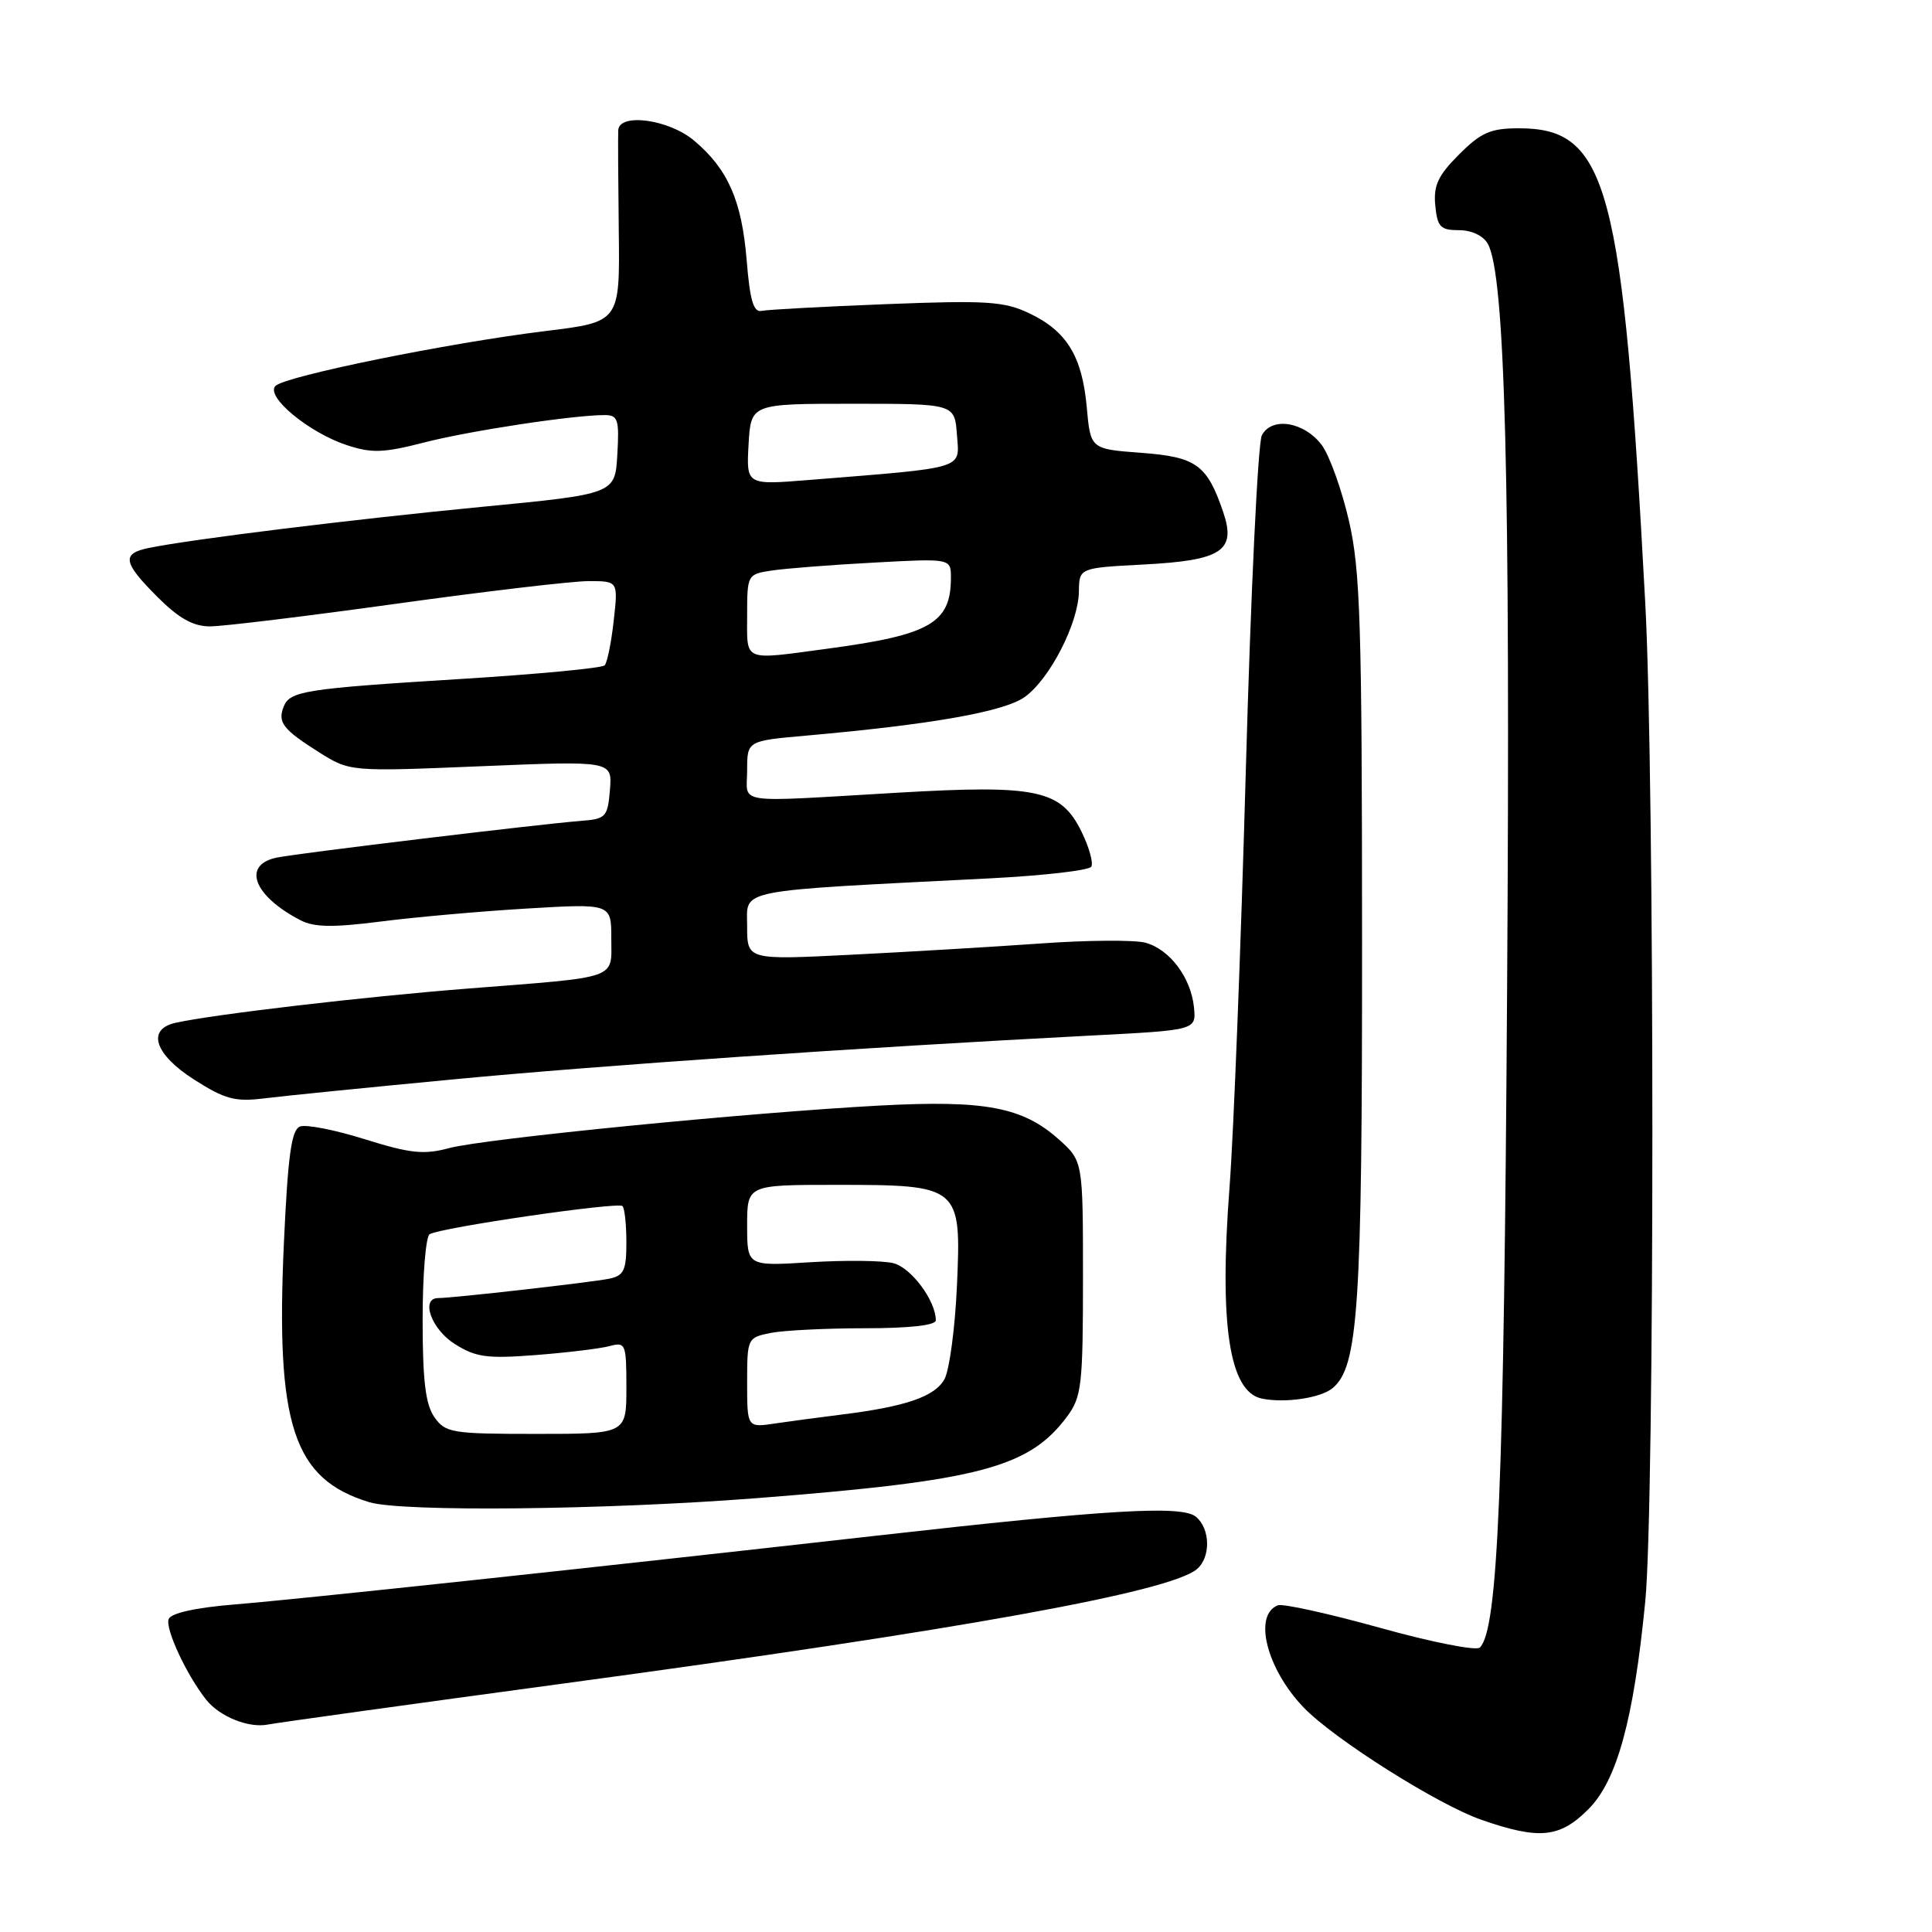 <?xml version="1.0" encoding="UTF-8" standalone="no"?>
<!DOCTYPE svg PUBLIC "-//W3C//DTD SVG 1.1//EN" "http://www.w3.org/Graphics/SVG/1.1/DTD/svg11.dtd" >
<svg xmlns="http://www.w3.org/2000/svg" xmlns:xlink="http://www.w3.org/1999/xlink" version="1.1" viewBox="0 0 256 256">
 <g >
 <path fill="currentColor"
d=" M 210.47 239.73 C 214.27 235.93 216.48 227.83 218.01 212.15 C 219.26 199.30 219.26 103.37 218.01 80.00 C 215.04 24.48 213.05 17.00 201.27 17.00 C 197.50 17.00 196.25 17.55 193.33 20.47 C 190.55 23.25 189.93 24.57 190.18 27.22 C 190.46 30.08 190.86 30.50 193.32 30.50 C 194.99 30.50 196.54 31.23 197.14 32.30 C 199.44 36.38 200.14 63.42 199.70 130.84 C 199.28 197.11 198.50 215.90 196.09 218.31 C 195.63 218.77 189.68 217.60 182.88 215.70 C 176.07 213.81 169.97 212.46 169.33 212.71 C 166.03 213.97 167.82 221.12 172.73 226.24 C 176.75 230.43 190.55 239.15 196.34 241.15 C 203.99 243.80 206.67 243.53 210.47 239.73 Z  M 75.00 223.03 C 127.27 215.96 154.94 210.96 158.58 207.93 C 160.45 206.38 160.39 202.57 158.47 200.98 C 156.61 199.43 146.89 200.01 116.00 203.50 C 78.46 207.74 39.78 211.89 31.17 212.59 C 25.91 213.02 22.65 213.74 22.35 214.54 C 21.86 215.80 24.72 221.94 27.32 225.22 C 29.09 227.46 32.97 229.02 35.50 228.51 C 36.60 228.29 54.38 225.82 75.00 223.03 Z  M 100.32 198.51 C 129.77 196.21 136.36 194.48 141.41 187.68 C 143.32 185.10 143.50 183.52 143.50 169.34 C 143.50 153.84 143.50 153.84 140.29 150.97 C 135.50 146.69 130.52 145.75 116.60 146.49 C 99.18 147.42 64.18 150.88 59.51 152.13 C 56.17 153.03 54.37 152.84 48.36 150.96 C 44.42 149.72 40.55 148.96 39.75 149.27 C 38.62 149.70 38.15 153.09 37.62 164.66 C 36.51 188.85 38.86 195.99 48.94 199.05 C 53.27 200.36 80.12 200.08 100.32 198.51 Z  M 176.57 183.94 C 179.99 181.10 180.50 173.35 180.48 124.50 C 180.47 82.59 180.25 75.55 178.74 69.00 C 177.79 64.88 176.17 60.38 175.16 59.00 C 172.84 55.88 168.50 55.17 167.20 57.69 C 166.68 58.69 165.73 78.62 165.08 102.00 C 164.43 125.38 163.46 150.26 162.92 157.29 C 161.53 175.55 162.88 184.43 167.20 185.32 C 170.24 185.95 174.99 185.25 176.57 183.94 Z  M 60.00 143.03 C 79.48 141.17 113.90 138.81 144.50 137.22 C 158.50 136.50 158.50 136.50 158.21 133.50 C 157.82 129.54 154.99 125.78 151.76 124.91 C 150.32 124.53 144.05 124.57 137.83 125.02 C 131.60 125.46 120.31 126.13 112.75 126.51 C 99.00 127.20 99.00 127.20 99.00 122.73 C 99.00 117.72 96.95 118.13 131.28 116.38 C 138.30 116.02 144.30 115.33 144.60 114.84 C 144.90 114.36 144.32 112.28 143.32 110.23 C 140.59 104.63 137.43 103.96 118.89 105.04 C 96.85 106.32 99.00 106.64 99.00 102.09 C 99.00 98.17 99.00 98.17 106.75 97.48 C 123.56 95.99 133.13 94.29 135.82 92.33 C 139.14 89.91 142.90 82.55 142.96 78.38 C 143.00 75.25 143.00 75.25 151.54 74.80 C 161.91 74.26 163.83 72.99 162.08 67.85 C 159.94 61.57 158.52 60.55 151.21 60.00 C 144.50 59.50 144.50 59.50 144.00 53.95 C 143.39 47.20 141.35 43.87 136.36 41.50 C 133.04 39.93 130.72 39.78 117.46 40.30 C 109.14 40.62 101.70 41.03 100.92 41.19 C 99.85 41.43 99.37 39.81 98.94 34.50 C 98.29 26.57 96.46 22.41 91.96 18.62 C 88.63 15.82 82.07 14.92 81.92 17.25 C 81.88 17.94 81.91 23.94 81.99 30.58 C 82.14 42.66 82.14 42.66 72.32 43.86 C 59.40 45.44 37.77 49.84 36.50 51.14 C 35.14 52.53 40.91 57.32 45.95 58.98 C 49.24 60.07 50.81 60.02 56.17 58.64 C 62.22 57.08 75.94 55.00 80.12 55.00 C 81.88 55.00 82.07 55.58 81.80 60.23 C 81.50 65.46 81.50 65.46 63.75 67.17 C 46.71 68.82 25.52 71.43 19.75 72.60 C 16.07 73.35 16.28 74.51 20.88 79.12 C 23.71 81.94 25.60 83.00 27.83 83.00 C 29.52 83.00 40.62 81.65 52.50 80.00 C 64.38 78.35 75.85 77.00 78.00 77.00 C 81.91 77.00 81.91 77.00 81.32 82.25 C 81.00 85.14 80.46 87.80 80.12 88.16 C 79.78 88.53 71.17 89.34 61.00 89.97 C 40.26 91.26 38.38 91.56 37.57 93.68 C 36.78 95.73 37.51 96.67 42.26 99.67 C 46.36 102.25 46.36 102.25 63.75 101.53 C 81.13 100.81 81.13 100.81 80.82 104.66 C 80.52 108.26 80.28 108.52 77.00 108.77 C 71.67 109.18 39.87 113.01 36.75 113.62 C 32.01 114.55 33.55 118.70 39.84 121.95 C 41.61 122.87 44.16 122.91 50.34 122.12 C 54.83 121.54 63.56 120.76 69.75 120.39 C 81.00 119.72 81.00 119.72 81.00 124.34 C 81.00 129.84 82.26 129.40 62.00 130.99 C 48.35 132.06 28.25 134.41 23.25 135.53 C 19.39 136.40 20.49 139.72 25.75 143.07 C 29.81 145.66 31.16 146.02 35.00 145.54 C 37.48 145.23 48.72 144.10 60.00 143.03 Z  M 57.56 187.78 C 56.38 186.10 56.00 182.92 56.00 174.84 C 56.00 168.94 56.42 163.86 56.93 163.54 C 58.36 162.66 81.89 159.23 82.48 159.81 C 82.77 160.10 83.00 162.27 83.00 164.65 C 83.00 168.32 82.66 169.03 80.75 169.43 C 78.44 169.91 60.02 172.00 58.08 172.00 C 55.68 172.00 57.15 176.12 60.25 178.08 C 63.05 179.85 64.53 180.05 71.00 179.55 C 75.12 179.23 79.51 178.70 80.75 178.37 C 82.90 177.79 83.00 178.03 83.00 183.88 C 83.00 190.00 83.00 190.00 71.06 190.00 C 59.85 190.00 59.02 189.86 57.56 187.78 Z  M 99.00 183.21 C 99.00 177.33 99.04 177.24 102.12 176.62 C 103.84 176.28 109.47 176.00 114.62 176.00 C 120.50 176.00 124.00 175.61 124.00 174.95 C 124.00 172.36 120.74 167.97 118.38 167.38 C 116.96 167.02 112.01 166.97 107.40 167.25 C 99.00 167.78 99.00 167.78 99.00 162.39 C 99.00 157.00 99.00 157.00 110.78 157.00 C 127.23 157.00 127.39 157.13 126.80 170.39 C 126.55 175.95 125.81 181.50 125.16 182.72 C 123.90 185.05 120.05 186.38 111.50 187.44 C 108.75 187.78 104.81 188.31 102.75 188.61 C 99.00 189.18 99.00 189.18 99.00 183.21 Z  M 99.00 81.55 C 99.00 76.16 99.04 76.08 102.25 75.60 C 104.04 75.33 110.11 74.85 115.75 74.55 C 126.00 73.99 126.00 73.99 126.00 76.56 C 126.00 82.56 123.26 84.13 109.68 85.95 C 98.30 87.48 99.00 87.76 99.00 81.55 Z  M 99.19 58.88 C 99.50 53.50 99.50 53.50 113.00 53.50 C 126.50 53.50 126.50 53.50 126.80 57.62 C 127.14 62.23 128.21 61.91 107.19 63.60 C 98.89 64.27 98.89 64.27 99.19 58.88 Z "/>
</g>
</svg>
